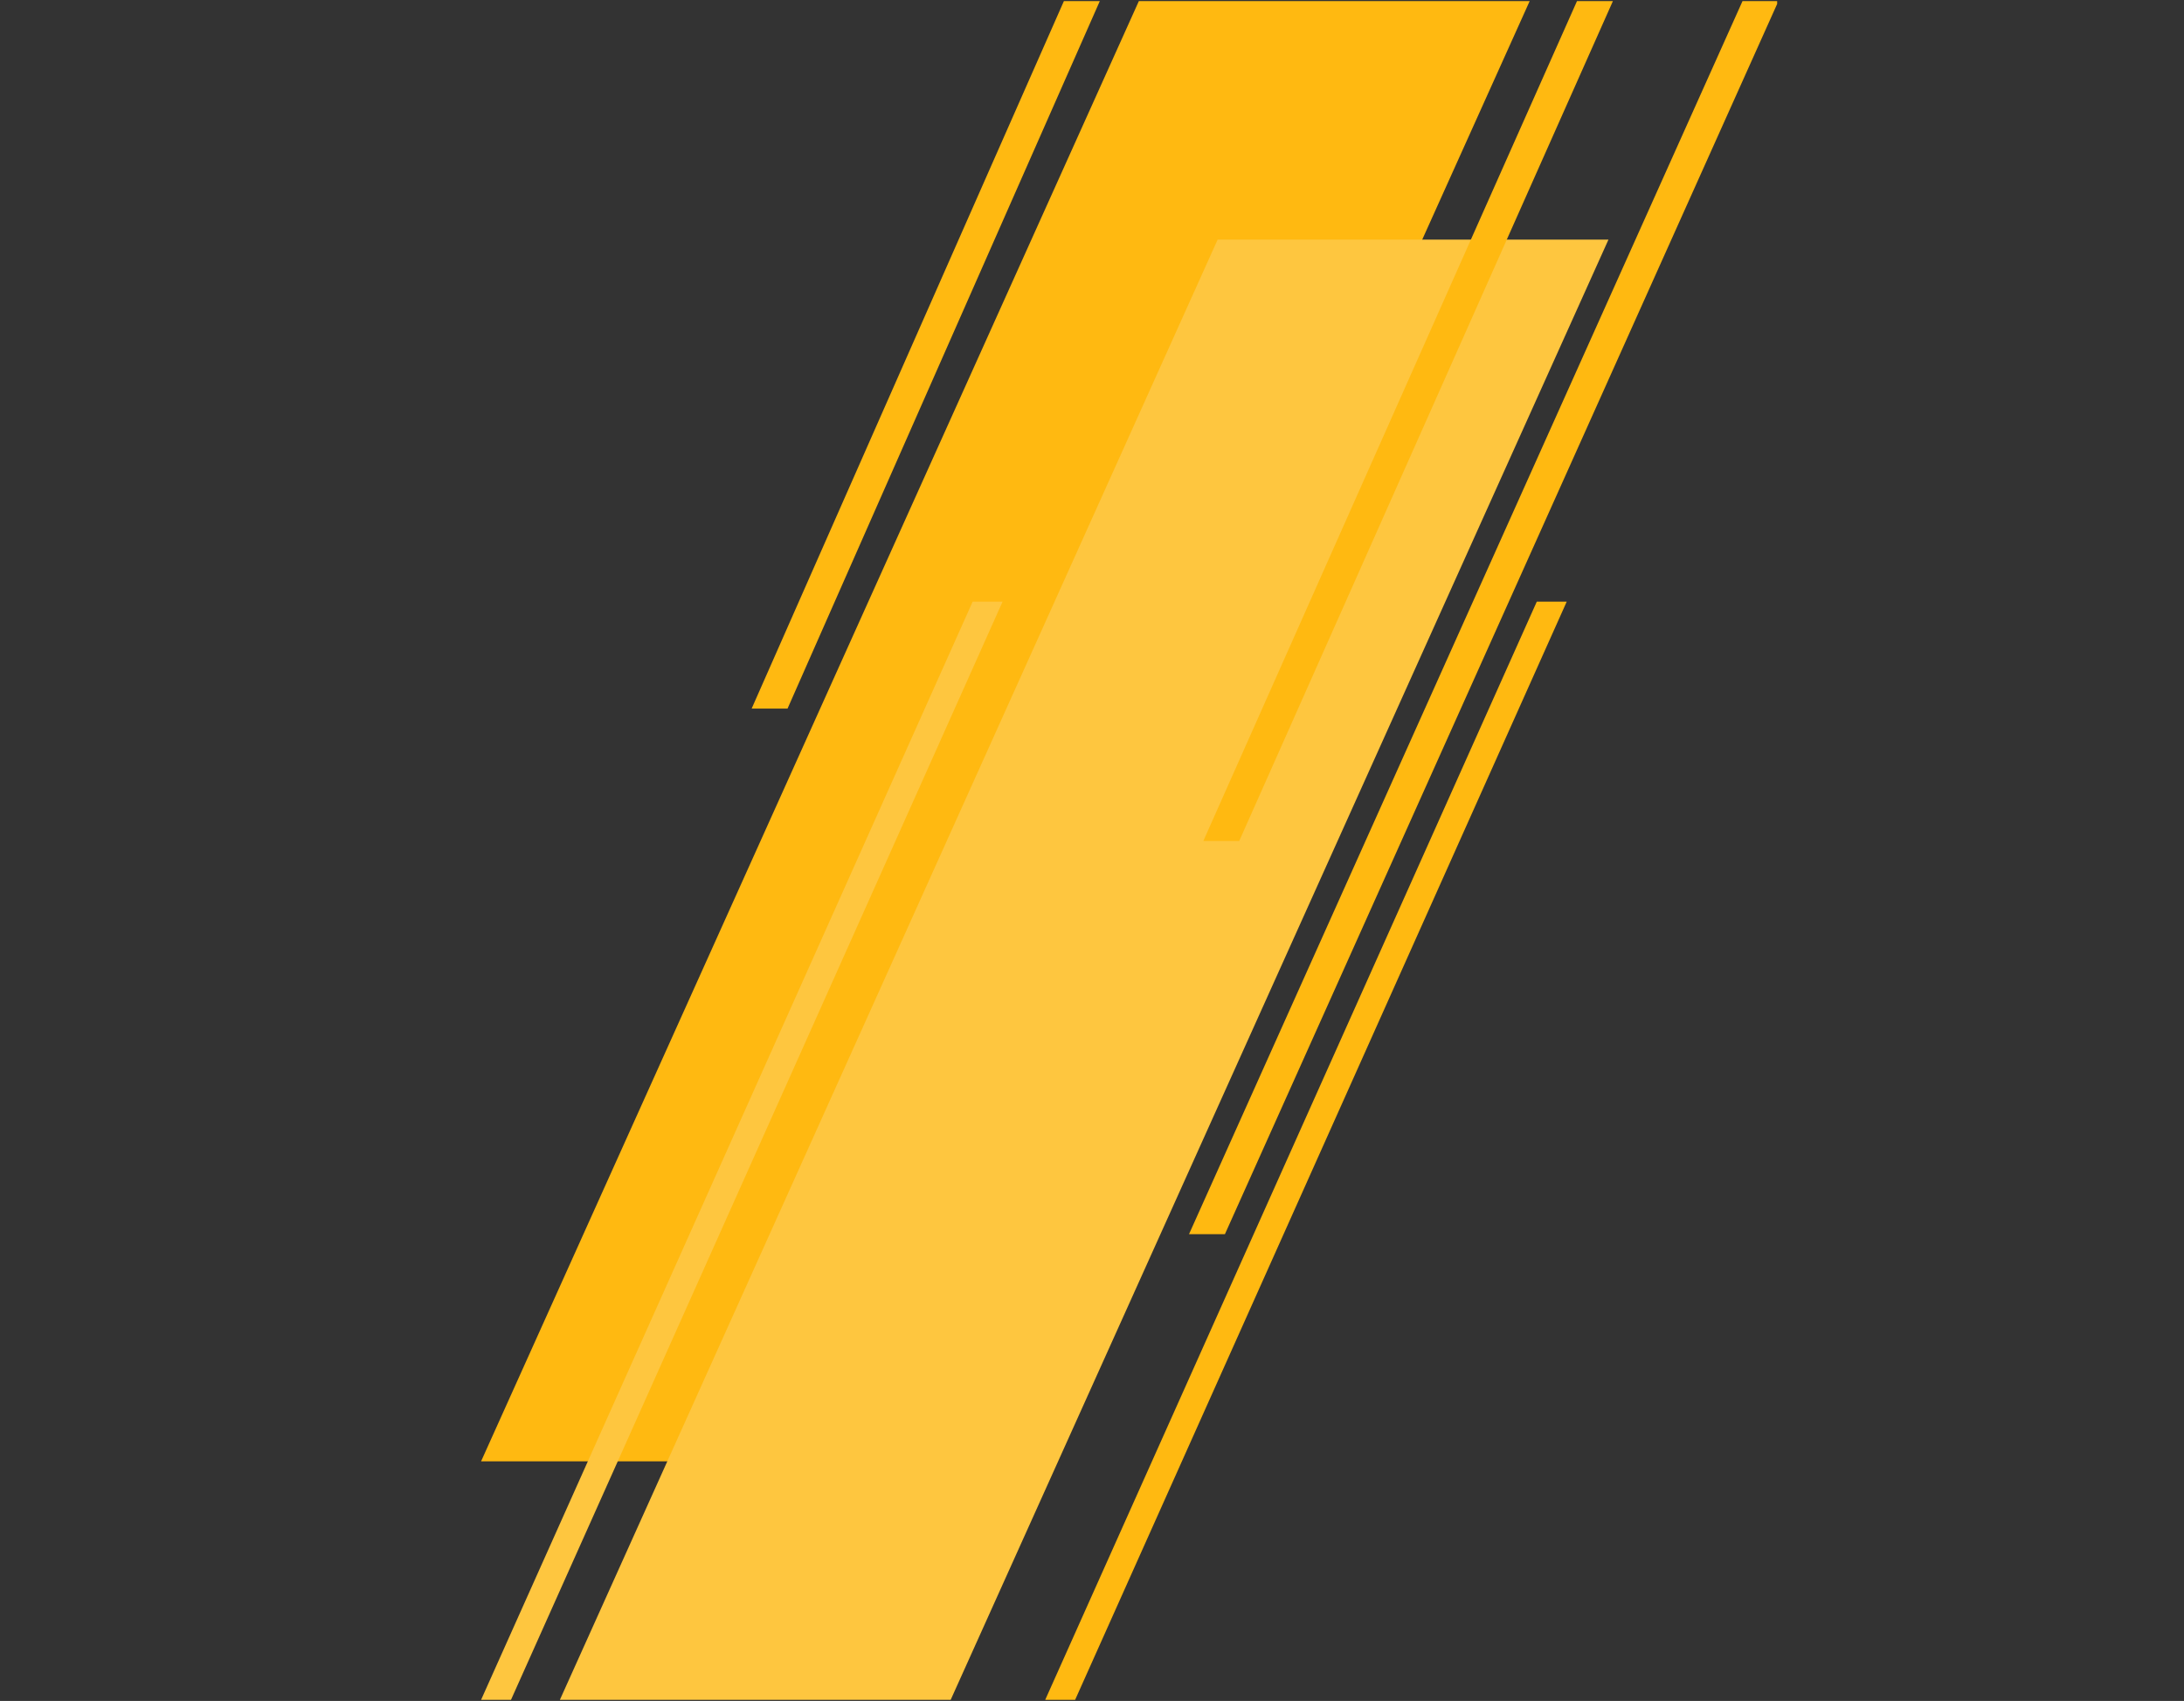<svg xmlns="http://www.w3.org/2000/svg" xmlns:xlink="http://www.w3.org/1999/xlink" width="791" zoomAndPan="magnify" viewBox="0 0 593.25 462" height="616" preserveAspectRatio="xMidYMid meet" version="1.0"><rect x="0" y="0" width="593.25" height="462" fill="#333333" stroke="none"/><defs><clipPath id="3a0dc9fc40"><path d="M 206.316 318.129 L 211.559 318.129 L 211.559 323.371 L 206.316 323.371 Z M 206.316 318.129 " clip-rule="nonzero"/></clipPath><clipPath id="a7e080af48"><path d="M 130.68 0.293 L 416 0.293 L 416 397 L 130.68 397 Z M 130.68 0.293 " clip-rule="nonzero"/></clipPath><clipPath id="9631109009"><path d="M 152 65 L 437 65 L 437 461.707 L 152 461.707 Z M 152 65 " clip-rule="nonzero"/></clipPath><clipPath id="d9f6e57d3b"><path d="M 322 0.293 L 482.734 0.293 L 482.734 336 L 322 336 Z M 322 0.293 " clip-rule="nonzero"/></clipPath><clipPath id="86c47a1d0c"><path d="M 283 163 L 426 163 L 426 461.707 L 283 461.707 Z M 283 163 " clip-rule="nonzero"/></clipPath><clipPath id="c0fe7b3ecf"><path d="M 130.68 163 L 273 163 L 273 461.707 L 130.68 461.707 Z M 130.68 163 " clip-rule="nonzero"/></clipPath><clipPath id="71dfe8cc1d"><path d="M 204 0.293 L 299 0.293 L 299 193 L 204 193 Z M 204 0.293 " clip-rule="nonzero"/></clipPath><clipPath id="fde6b16395"><path d="M 326 0.293 L 439 0.293 L 439 229 L 326 229 Z M 326 0.293 " clip-rule="nonzero"/></clipPath></defs><g clip-path="url(#3a0dc9fc40)"><path fill="#ffffff" d="M 206.328 320.078 C 206.473 319.512 206.797 319.027 207.234 318.688 C 207.672 318.348 208.219 318.148 208.805 318.148 C 208.898 318.148 208.992 318.152 209.086 318.164 C 209.18 318.176 209.273 318.191 209.367 318.211 L 209.352 318.281 C 209.262 318.262 209.172 318.246 209.078 318.238 C 208.988 318.227 208.898 318.223 208.805 318.223 C 208.234 318.223 207.703 318.414 207.281 318.746 C 206.855 319.074 206.539 319.543 206.398 320.094 Z M 209.582 321.445 C 209.48 321.551 209.359 321.633 209.227 321.691 C 209.094 321.746 208.953 321.777 208.805 321.777 C 208.645 321.777 208.484 321.742 208.344 321.672 C 208.199 321.605 208.07 321.508 207.969 321.379 L 208.027 321.336 C 208.121 321.453 208.238 321.543 208.375 321.609 C 208.508 321.672 208.652 321.703 208.805 321.703 C 208.941 321.703 209.074 321.676 209.199 321.625 C 209.32 321.57 209.434 321.492 209.531 321.395 Z M 208.891 319.629 C 209.172 319.652 209.418 319.781 209.594 319.973 C 209.773 320.164 209.879 320.422 209.879 320.703 C 209.879 320.797 209.867 320.891 209.844 320.98 C 209.82 321.07 209.781 321.16 209.734 321.242 L 209.672 321.203 C 209.719 321.129 209.75 321.047 209.773 320.961 C 209.797 320.879 209.809 320.789 209.809 320.703 C 209.809 320.441 209.707 320.199 209.543 320.023 C 209.375 319.844 209.145 319.723 208.887 319.703 Z M 207.801 321.086 C 207.777 321.023 207.758 320.961 207.746 320.895 C 207.734 320.832 207.73 320.766 207.73 320.703 C 207.73 320.457 207.809 320.23 207.949 320.047 C 208.09 319.863 208.289 319.727 208.523 319.664 L 208.543 319.734 C 208.324 319.793 208.137 319.922 208.008 320.094 C 207.879 320.262 207.801 320.477 207.801 320.703 C 207.801 320.762 207.809 320.824 207.816 320.883 C 207.828 320.941 207.844 321 207.867 321.059 Z M 208.41 319.438 C 208.477 319.418 208.539 319.402 208.605 319.395 C 208.672 319.383 208.738 319.379 208.805 319.379 C 209.168 319.379 209.5 319.527 209.742 319.766 C 209.98 320.004 210.129 320.336 210.129 320.703 C 210.129 320.93 210.07 321.148 209.961 321.344 C 209.855 321.535 209.699 321.703 209.508 321.824 L 209.43 321.699 C 209.602 321.594 209.738 321.445 209.836 321.273 C 209.93 321.102 209.98 320.906 209.98 320.703 C 209.98 320.379 209.852 320.082 209.637 319.867 C 209.426 319.656 209.129 319.523 208.805 319.523 C 208.746 319.523 208.684 319.527 208.629 319.539 C 208.566 319.547 208.512 319.559 208.453 319.578 Z M 208.805 322.023 C 208.438 322.023 208.109 321.879 207.867 321.637 C 207.629 321.398 207.48 321.066 207.48 320.703 C 207.48 320.457 207.547 320.223 207.668 320.023 C 207.789 319.82 207.965 319.652 208.18 319.535 L 208.246 319.664 C 208.055 319.766 207.898 319.918 207.793 320.098 C 207.688 320.277 207.625 320.484 207.625 320.703 C 207.625 321.027 207.758 321.32 207.973 321.535 C 208.184 321.75 208.48 321.879 208.805 321.879 Z M 208.805 319.203 C 209.219 319.203 209.594 319.371 209.863 319.641 C 210.133 319.914 210.301 320.289 210.301 320.703 C 210.301 321.117 210.133 321.492 209.863 321.762 C 209.594 322.031 209.219 322.199 208.805 322.199 C 208.391 322.199 208.016 322.031 207.746 321.762 C 207.473 321.492 207.305 321.117 207.305 320.703 C 207.305 320.289 207.473 319.914 207.746 319.641 C 208.016 319.371 208.391 319.203 208.805 319.203 Z M 209.812 319.695 C 209.555 319.438 209.199 319.277 208.805 319.277 C 208.41 319.277 208.055 319.438 207.797 319.695 C 207.539 319.953 207.379 320.309 207.379 320.703 C 207.379 321.094 207.539 321.453 207.797 321.711 C 208.055 321.969 208.41 322.129 208.805 322.129 C 209.199 322.129 209.555 321.969 209.812 321.711 C 210.07 321.453 210.23 321.094 210.23 320.703 C 210.23 320.309 210.07 319.953 209.812 319.695 Z M 207.113 320.457 C 207.16 320.145 207.285 319.859 207.477 319.625 C 207.668 319.391 207.922 319.203 208.219 319.098 L 208.242 319.164 C 207.961 319.27 207.719 319.445 207.535 319.672 C 207.352 319.895 207.227 320.168 207.184 320.465 C 207.176 320.543 207.168 320.621 207.168 320.703 C 207.168 321.152 207.352 321.562 207.648 321.859 C 207.945 322.156 208.352 322.34 208.805 322.34 L 208.805 322.41 C 208.332 322.41 207.906 322.219 207.598 321.91 C 207.285 321.602 207.094 321.176 207.094 320.703 C 207.094 320.621 207.102 320.539 207.113 320.457 Z M 210.445 321.176 C 210.422 321.266 210.387 321.355 210.348 321.438 L 210.344 321.438 L 210.34 321.449 C 210.332 321.465 210.324 321.484 210.316 321.5 L 210.309 321.512 L 210.305 321.523 C 210.293 321.543 210.281 321.562 210.27 321.582 L 210.266 321.59 L 210.262 321.594 L 210.254 321.605 L 210.25 321.613 L 210.246 321.617 L 210.242 321.625 L 210.238 321.629 L 210.23 321.641 L 210.227 321.648 L 210.227 321.652 L 210.219 321.656 L 210.219 321.664 L 210.203 321.684 L 210.199 321.691 L 210.195 321.695 L 210.18 321.719 L 210.168 321.73 L 210.168 321.734 L 210.16 321.738 L 210.16 321.742 L 210.152 321.75 L 210.145 321.762 L 210.141 321.766 L 210.137 321.773 L 210.133 321.773 L 210.129 321.781 L 210.125 321.785 L 210.121 321.793 L 210.102 321.812 L 210.102 321.816 L 210.094 321.824 L 210.086 321.836 L 210.082 321.836 L 210.074 321.844 L 210.066 321.855 L 210.059 321.863 L 210.055 321.863 L 210.047 321.875 L 210.039 321.883 L 210.031 321.895 L 210.02 321.902 L 209.992 321.93 L 209.984 321.941 L 209.98 321.941 L 209.965 321.957 L 209.961 321.957 L 209.953 321.965 L 209.953 321.969 L 209.945 321.977 L 209.941 321.977 L 209.922 321.996 L 209.914 322 L 209.895 322.02 L 209.891 322.02 L 209.875 322.035 L 209.871 322.035 L 209.859 322.047 L 209.852 322.051 L 209.852 322.055 L 209.844 322.059 L 209.84 322.062 L 209.832 322.066 L 209.828 322.07 L 209.82 322.074 L 209.816 322.078 L 209.809 322.082 L 209.809 322.086 L 209.801 322.09 L 209.797 322.094 L 209.789 322.098 L 209.785 322.102 L 209.777 322.105 L 209.77 322.113 L 209.762 322.117 L 209.754 322.125 L 209.746 322.129 L 209.742 322.133 L 209.734 322.137 L 209.73 322.137 L 209.723 322.145 L 209.719 322.145 L 209.711 322.148 L 209.707 322.152 L 209.699 322.156 L 209.695 322.16 L 209.688 322.164 L 209.684 322.168 L 209.676 322.172 L 209.672 322.172 L 209.668 322.176 L 209.66 322.18 L 209.656 322.184 L 209.648 322.188 L 209.645 322.191 L 209.637 322.195 L 209.633 322.195 L 209.621 322.203 L 209.613 322.207 L 209.609 322.211 L 209.602 322.211 L 209.598 322.215 L 209.59 322.219 L 209.586 322.223 L 209.578 322.227 L 209.574 322.227 L 209.566 322.23 L 209.562 322.234 L 209.555 322.238 L 209.551 322.238 L 209.543 322.242 L 209.539 322.246 L 209.531 322.25 L 209.523 322.25 L 209.52 322.254 L 209.512 322.258 L 209.508 322.262 L 209.5 322.262 L 209.492 322.266 L 209.488 322.27 L 209.48 322.27 L 209.477 322.273 L 209.469 322.277 L 209.465 322.277 L 209.457 322.281 L 209.453 322.285 C 209.438 322.289 209.426 322.293 209.414 322.297 L 209.406 322.301 L 209.402 322.305 L 209.395 322.305 L 209.387 322.309 C 209.367 322.316 209.344 322.324 209.324 322.332 L 209.316 322.332 L 209.312 322.336 C 209.215 322.363 209.113 322.387 209.008 322.398 L 209 322.324 C 209.094 322.316 209.188 322.297 209.277 322.27 C 209.297 322.262 209.32 322.254 209.34 322.25 L 209.344 322.246 L 209.352 322.246 L 209.355 322.242 L 209.363 322.238 L 209.367 322.238 L 209.375 322.234 L 209.387 322.23 L 209.395 322.23 L 209.398 322.227 L 209.406 322.223 L 209.41 322.223 L 209.426 322.215 L 209.43 322.215 L 209.434 322.211 L 209.441 322.211 L 209.449 322.207 L 209.453 322.203 L 209.461 322.203 L 209.465 322.199 L 209.473 322.195 L 209.477 322.195 L 209.484 322.191 L 209.488 322.188 L 209.496 322.188 L 209.5 322.184 L 209.508 322.18 L 209.512 322.176 L 209.516 322.176 L 209.523 322.172 L 209.527 322.168 L 209.535 322.168 L 209.539 322.164 L 209.547 322.16 L 209.551 322.156 L 209.559 322.156 L 209.57 322.148 L 209.574 322.145 L 209.578 322.145 C 209.645 322.109 209.707 322.07 209.766 322.027 C 209.844 321.969 209.918 321.902 209.988 321.832 L 210.004 321.816 L 210.004 321.812 L 210.012 321.805 C 210.023 321.793 210.035 321.781 210.047 321.766 L 210.062 321.75 L 210.062 321.746 L 210.07 321.738 L 210.07 321.734 L 210.078 321.73 L 210.082 321.727 L 210.09 321.715 L 210.098 321.707 L 210.102 321.699 L 210.105 321.695 L 210.121 321.676 L 210.125 321.668 L 210.133 321.66 L 210.145 321.637 L 210.148 321.633 C 210.172 321.602 210.191 321.566 210.215 321.535 L 210.215 321.531 L 210.219 321.523 L 210.223 321.52 C 210.246 321.48 210.266 321.438 210.285 321.395 C 210.324 321.316 210.352 321.238 210.375 321.156 Z M 208.504 319.02 C 208.555 319.012 208.605 319.004 208.652 319 C 208.703 318.996 208.754 318.992 208.805 318.992 C 209.277 318.992 209.703 319.184 210.012 319.492 C 210.32 319.805 210.512 320.23 210.512 320.703 L 210.441 320.703 C 210.441 320.25 210.258 319.84 209.961 319.547 C 209.664 319.25 209.258 319.066 208.805 319.066 C 208.754 319.066 208.707 319.066 208.66 319.07 C 208.613 319.078 208.562 319.082 208.516 319.09 Z M 210.715 320.285 C 210.73 320.352 210.742 320.422 210.75 320.492 C 210.758 320.562 210.762 320.633 210.762 320.703 C 210.762 321.094 210.645 321.465 210.438 321.777 C 210.23 322.09 209.938 322.344 209.578 322.5 L 209.52 322.367 C 209.852 322.223 210.125 321.988 210.316 321.699 C 210.508 321.41 210.617 321.062 210.617 320.703 C 210.617 320.637 210.613 320.57 210.605 320.508 C 210.598 320.445 210.586 320.379 210.574 320.316 Z M 208.875 322.656 L 208.805 322.66 C 208.266 322.66 207.773 322.438 207.422 322.086 C 207.066 321.73 206.848 321.242 206.848 320.703 C 206.848 320.16 207.066 319.672 207.422 319.32 C 207.773 318.965 208.266 318.746 208.805 318.746 C 209.195 318.746 209.566 318.863 209.883 319.07 C 210.195 319.277 210.449 319.574 210.602 319.934 L 210.469 319.988 C 210.328 319.656 210.094 319.383 209.801 319.191 C 209.512 319 209.168 318.891 208.805 318.891 C 208.305 318.891 207.852 319.094 207.523 319.422 C 207.195 319.75 206.992 320.203 206.992 320.703 C 206.992 321.203 207.195 321.656 207.523 321.984 C 207.852 322.309 208.305 322.512 208.805 322.512 L 208.871 322.512 Z M 206.797 319.891 C 206.961 319.48 207.242 319.141 207.594 318.906 C 207.941 318.668 208.363 318.535 208.805 318.535 C 208.98 318.535 209.156 318.555 209.324 318.598 C 209.496 318.641 209.66 318.703 209.816 318.785 L 209.75 318.914 C 209.602 318.836 209.449 318.777 209.289 318.738 C 209.133 318.699 208.969 318.68 208.805 318.68 C 208.391 318.68 208 318.805 207.676 319.027 C 207.348 319.246 207.082 319.562 206.93 319.945 Z M 210.34 319.176 C 210.543 319.379 210.699 319.617 210.809 319.875 C 210.914 320.137 210.973 320.418 210.973 320.703 C 210.973 321.027 210.898 321.34 210.766 321.629 C 210.629 321.914 210.43 322.168 210.18 322.375 L 210.09 322.262 C 210.324 322.07 210.508 321.832 210.633 321.566 C 210.758 321.301 210.828 321.004 210.828 320.703 C 210.828 320.434 210.773 320.172 210.676 319.93 C 210.574 319.688 210.426 319.465 210.238 319.277 Z M 209.945 322.547 C 209.773 322.652 209.586 322.73 209.398 322.785 C 209.203 322.84 209.004 322.871 208.805 322.871 C 208.207 322.871 207.664 322.625 207.273 322.234 C 206.879 321.844 206.637 321.301 206.637 320.703 L 206.641 320.602 L 206.785 320.609 L 206.781 320.656 L 206.781 320.703 C 206.781 321.262 207.008 321.766 207.375 322.133 C 207.742 322.496 208.246 322.723 208.805 322.723 C 208.992 322.723 209.18 322.699 209.355 322.648 C 209.535 322.598 209.707 322.52 209.867 322.422 Z M 211.145 321.137 C 211.039 321.699 210.738 322.188 210.324 322.531 C 209.91 322.875 209.375 323.082 208.805 323.082 C 208.488 323.082 208.176 323.016 207.891 322.898 C 207.602 322.777 207.34 322.602 207.117 322.379 L 207.219 322.273 C 207.43 322.484 207.676 322.652 207.945 322.762 C 208.215 322.875 208.508 322.934 208.805 322.934 C 209.344 322.934 209.844 322.742 210.23 322.418 C 210.621 322.094 210.902 321.641 211 321.109 Z M 206.77 321.934 C 206.66 321.75 206.57 321.551 206.516 321.344 C 206.457 321.133 206.426 320.918 206.426 320.703 C 206.426 320.047 206.691 319.449 207.121 319.02 C 207.555 318.59 208.148 318.324 208.805 318.324 C 209.461 318.324 210.055 318.59 210.484 319.02 C 210.918 319.449 211.184 320.047 211.184 320.703 L 211.039 320.703 C 211.039 320.086 210.785 319.527 210.383 319.125 C 209.98 318.719 209.422 318.469 208.805 318.469 C 208.188 318.469 207.629 318.719 207.227 319.125 C 206.82 319.527 206.57 320.086 206.57 320.703 C 206.57 320.906 206.598 321.109 206.652 321.305 C 206.707 321.5 206.789 321.688 206.895 321.859 Z M 209.984 318.438 C 210.355 318.633 210.664 318.906 210.895 319.238 C 211.125 319.566 211.281 319.953 211.336 320.363 L 211.262 320.375 C 211.211 319.973 211.062 319.602 210.836 319.277 C 210.609 318.957 210.309 318.691 209.953 318.504 Z M 211.336 321.027 C 211.254 321.664 210.941 322.223 210.488 322.621 C 210.039 323.016 209.445 323.254 208.805 323.254 C 208.211 323.254 207.652 323.051 207.215 322.699 C 206.773 322.348 206.449 321.852 206.316 321.273 L 206.387 321.258 C 206.516 321.82 206.832 322.301 207.258 322.641 C 207.688 322.984 208.227 323.184 208.805 323.184 C 209.43 323.184 210.004 322.949 210.441 322.566 C 210.883 322.18 211.184 321.637 211.266 321.02 Z M 211.336 321.027 " fill-opacity="1" fill-rule="nonzero"/></g><g clip-path="url(#a7e080af48)"><path fill="#ffb911" d="M 309.352 0.297 L 415.512 0.297 L 236.836 396.918 L 130.68 396.918 Z M 309.352 0.297 " fill-opacity="1" fill-rule="evenodd"/></g><g clip-path="url(#9631109009)"><path fill="#fec63f" d="M 330.754 65.082 L 436.914 65.082 L 258.238 461.703 L 152.082 461.703 Z M 330.754 65.082 " fill-opacity="1" fill-rule="evenodd"/></g><g clip-path="url(#d9f6e57d3b)"><path fill="#ffb911" d="M 473.328 0.297 L 483.082 0.297 L 332.73 335.223 L 322.977 335.223 Z M 473.328 0.297 " fill-opacity="1" fill-rule="evenodd"/></g><g clip-path="url(#86c47a1d0c)"><path fill="#ffb911" d="M 417.445 163.422 L 425.574 163.422 L 292.043 461.703 L 283.918 461.703 Z M 417.445 163.422 " fill-opacity="1" fill-rule="evenodd"/></g><g clip-path="url(#c0fe7b3ecf)"><path fill="#fec63f" d="M 264.207 163.422 L 272.336 163.422 L 138.805 461.703 L 130.68 461.703 Z M 264.207 163.422 " fill-opacity="1" fill-rule="evenodd"/></g><g clip-path="url(#71dfe8cc1d)"><path fill="#ffb911" d="M 288.992 0.297 L 298.746 0.297 L 213.922 192.473 L 204.172 192.473 Z M 288.992 0.297 " fill-opacity="1" fill-rule="evenodd"/></g><g clip-path="url(#fde6b16395)"><path fill="#ffb911" d="M 428.367 0.297 L 438.121 0.297 L 336.617 228.422 L 326.867 228.422 Z M 428.367 0.297 " fill-opacity="1" fill-rule="evenodd"/></g></svg>